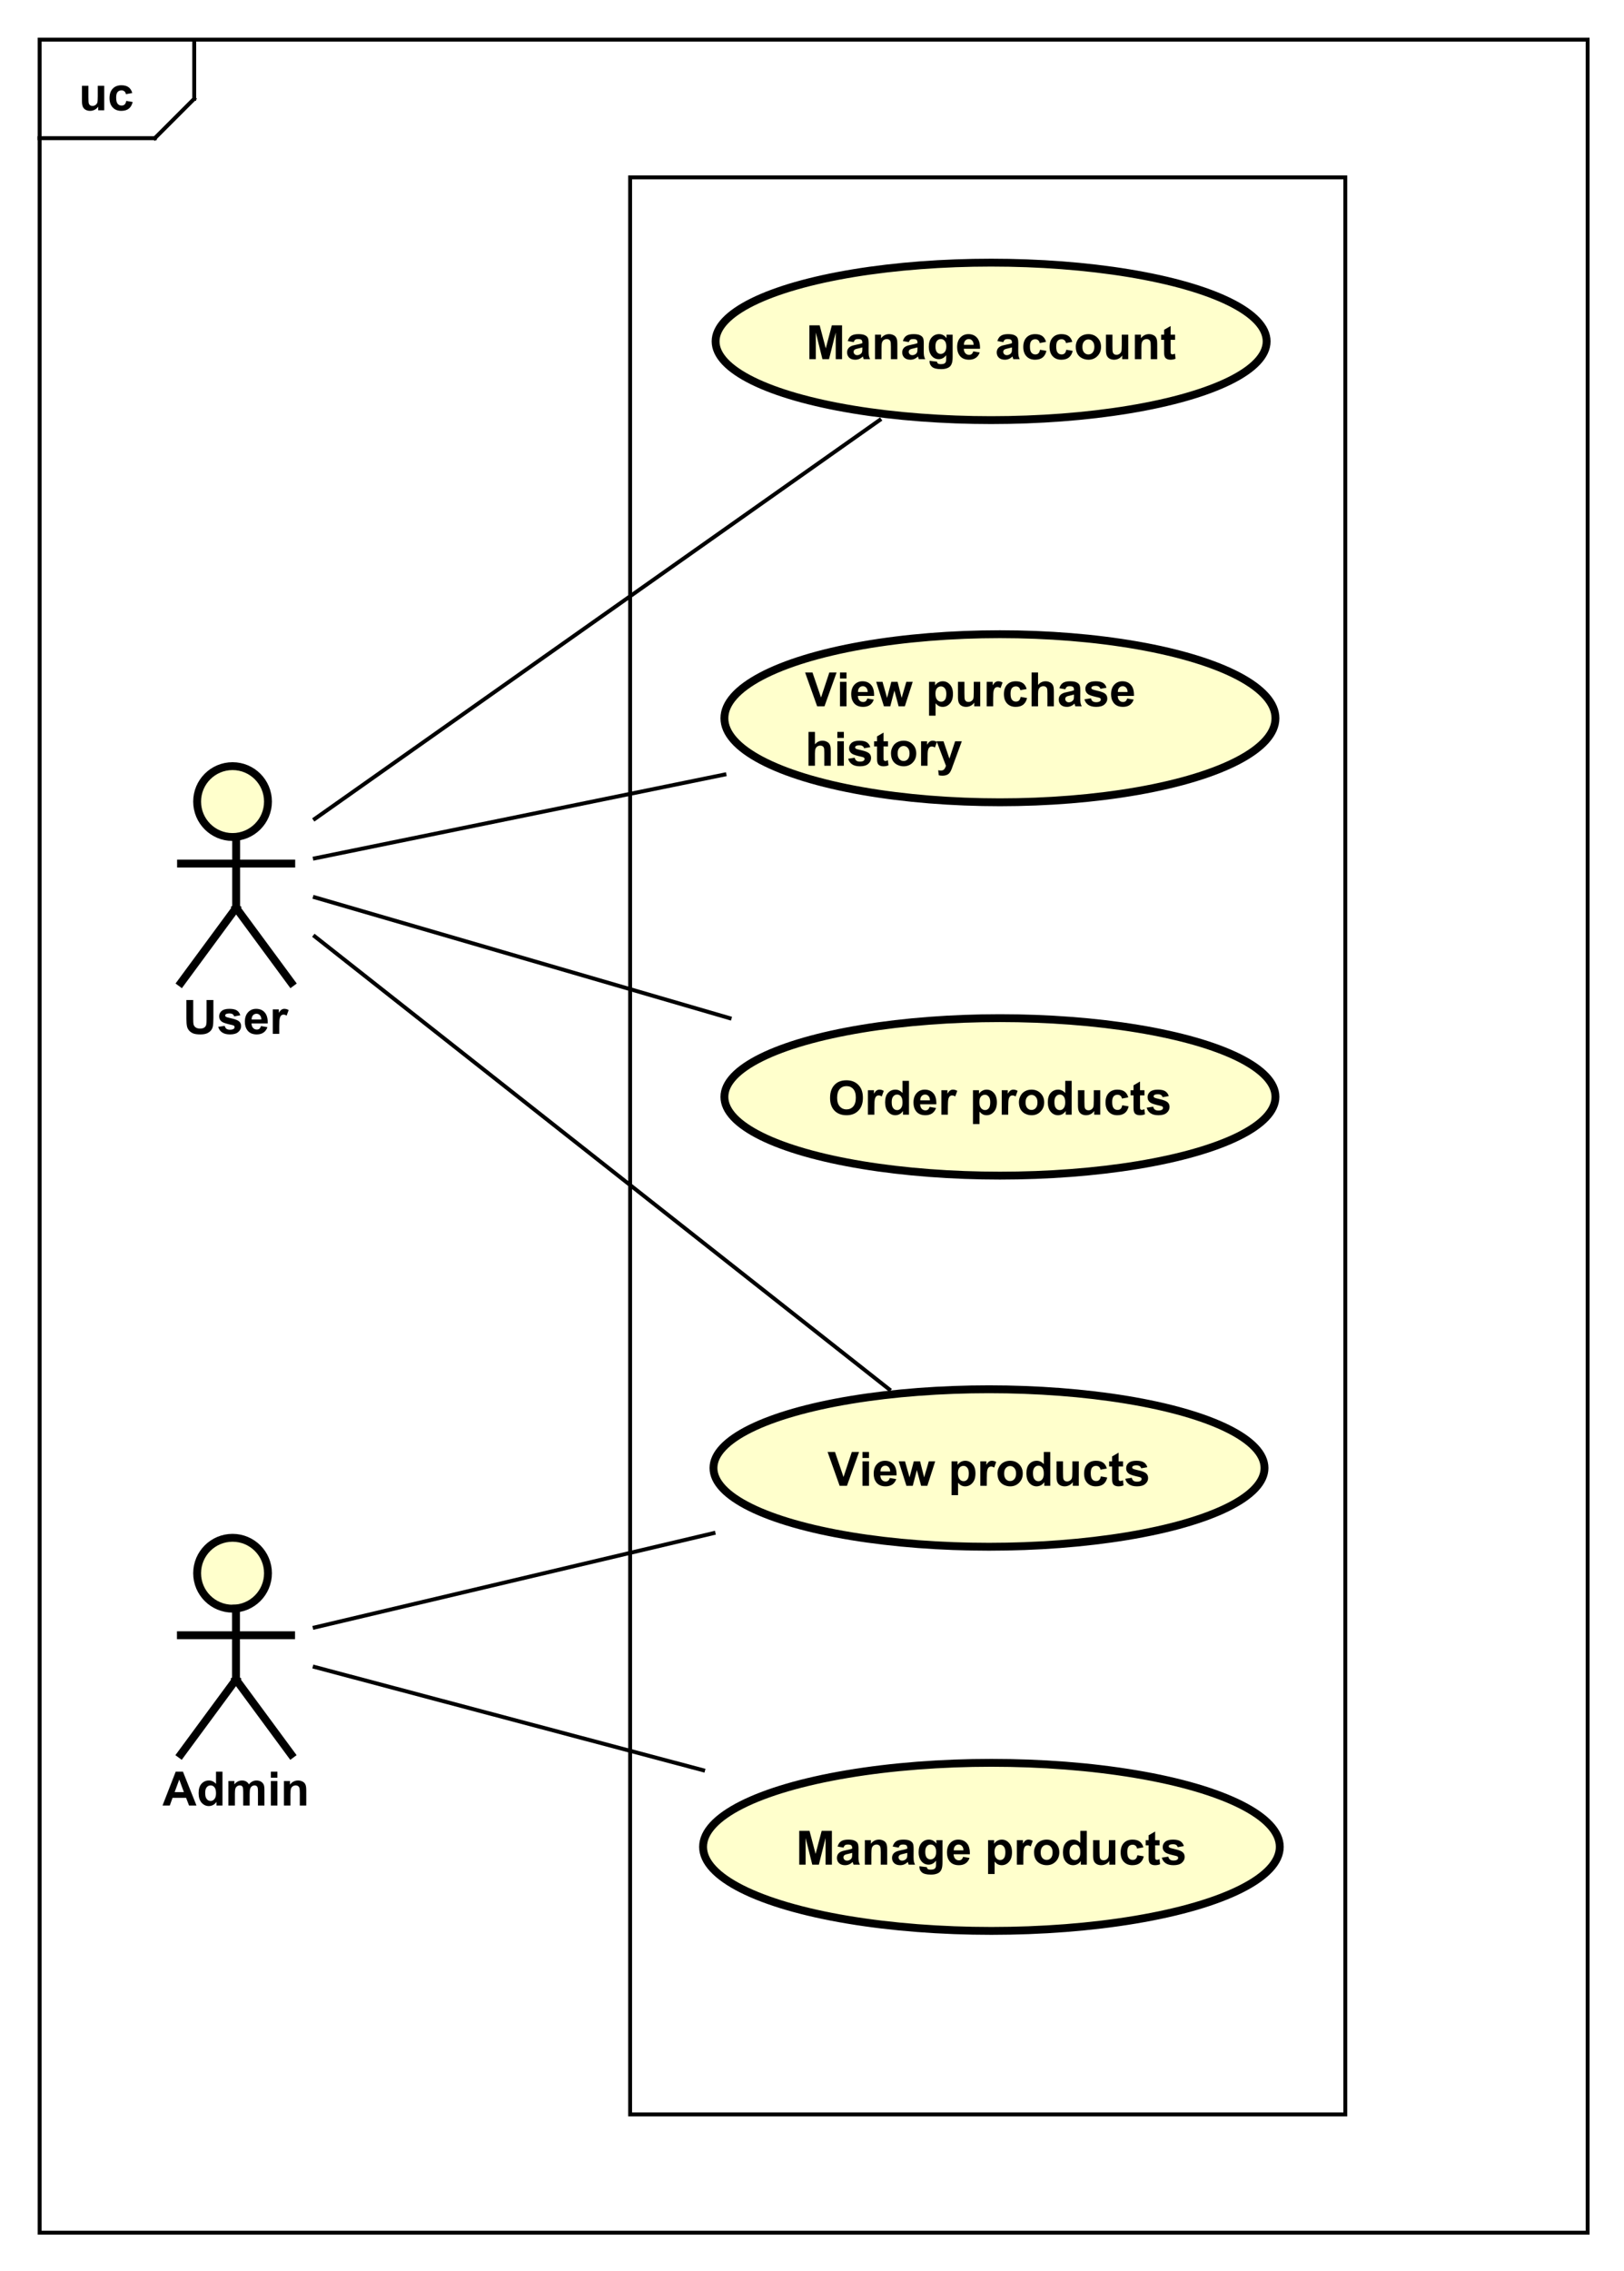 <?xml version="1.0" encoding="UTF-8"?>
<!DOCTYPE svg PUBLIC '-//W3C//DTD SVG 1.0//EN'
          'http://www.w3.org/TR/2001/REC-SVG-20010904/DTD/svg10.dtd'>
<svg xmlns:xlink="http://www.w3.org/1999/xlink" style="fill-opacity:1; color-rendering:auto; color-interpolation:auto; text-rendering:auto; stroke:black; stroke-linecap:square; stroke-miterlimit:10; shape-rendering:auto; stroke-opacity:1; fill:black; stroke-dasharray:none; font-weight:normal; stroke-width:1; font-family:'Dialog'; font-style:normal; stroke-linejoin:miter; font-size:12px; stroke-dashoffset:0; image-rendering:auto;" width="550" height="769" xmlns="http://www.w3.org/2000/svg"
><rect width="100%" height="100%" fill="#808080" stroke="none"/><!--Generated by the Batik Graphics2D SVG Generator--><defs id="genericDefs"
  /><g
  ><defs id="defs1"
    ><clipPath clipPathUnits="userSpaceOnUse" id="clipPath1"
      ><path d="M0 0 L550 0 L550 769 L0 769 L0 0 Z"
      /></clipPath
      ><clipPath clipPathUnits="userSpaceOnUse" id="clipPath2"
      ><path d="M16.913 -64.2 L429.413 -64.2 L429.413 512.55 L16.913 512.55 L16.913 -64.2 Z"
      /></clipPath
      ><clipPath clipPathUnits="userSpaceOnUse" id="clipPath3"
      ><path d="M-20 -28 L392.5 -28 L392.5 548.75 L-20 548.75 L-20 -28 Z"
      /></clipPath
      ><clipPath clipPathUnits="userSpaceOnUse" id="clipPath4"
      ><path d="M-46.5 -262.578 L366 -262.578 L366 314.172 L-46.5 314.172 L-46.5 -262.578 Z"
      /></clipPath
      ><clipPath clipPathUnits="userSpaceOnUse" id="clipPath5"
      ><path d="M-204.803 -79.146 L207.697 -79.146 L207.697 497.604 L-204.803 497.604 L-204.803 -79.146 Z"
      /></clipPath
      ><clipPath clipPathUnits="userSpaceOnUse" id="clipPath6"
      ><path d="M-210.267 -365.301 L202.233 -365.301 L202.233 211.449 L-210.267 211.449 L-210.267 -365.301 Z"
      /></clipPath
      ><clipPath clipPathUnits="userSpaceOnUse" id="clipPath7"
      ><path d="M-210.378 -271.04 L202.122 -271.04 L202.122 305.71 L-210.378 305.71 L-210.378 -271.04 Z"
      /></clipPath
      ><clipPath clipPathUnits="userSpaceOnUse" id="clipPath8"
      ><path d="M-204.554 -167.318 L207.946 -167.318 L207.946 409.432 L-204.554 409.432 L-204.554 -167.318 Z"
      /></clipPath
      ><clipPath clipPathUnits="userSpaceOnUse" id="clipPath9"
      ><path d="M-41.298 -458.574 L371.202 -458.574 L371.202 118.176 L-41.298 118.176 L-41.298 -458.574 Z"
      /></clipPath
      ><clipPath clipPathUnits="userSpaceOnUse" id="clipPath10"
      ><path d="M-202.22 -461.529 L210.28 -461.529 L210.28 115.221 L-202.22 115.221 L-202.22 -461.529 Z"
      /></clipPath
    ></defs
    ><g style="fill:white; stroke:white;"
    ><rect x="0" y="0" width="550" style="clip-path:url(#clipPath1); stroke:none;" height="769"
    /></g
    ><g style="text-rendering:geometricPrecision; shape-rendering:crispEdges;" transform="scale(1.333,1.333) translate(-16.913,64.2)"
    ><rect x="26.913" y="-54.2" width="393.438" style="fill:none; clip-path:url(#clipPath2);" height="557.105"
      /><line x1="66.254" x2="66.254" y1="-53.2" style="clip-path:url(#clipPath2); fill:none; text-rendering:optimizeLegibility; shape-rendering:auto;" y2="-39.107"
      /><line x1="66.254" x2="56.255" y1="-39.107" style="clip-path:url(#clipPath2); fill:none; text-rendering:optimizeLegibility; shape-rendering:auto;" y2="-29.107"
      /><line x1="56.255" x2="26.913" y1="-29.107" style="clip-path:url(#clipPath2); fill:none; text-rendering:optimizeLegibility; shape-rendering:auto;" y2="-29.107"
    /></g
    ><g style="text-rendering:optimizeLegibility; font-weight:bold; font-family:sans-serif;" transform="matrix(1.333,0,0,1.333,-22.55,85.601) translate(36.913,-36.2)"
    ><path d="M4.953 0 L4.953 -0.938 Q4.625 -0.438 4.062 -0.141 Q3.516 0.141 2.891 0.141 Q2.266 0.141 1.766 -0.125 Q1.266 -0.406 1.047 -0.906 Q0.828 -1.406 0.828 -2.281 L0.828 -6.219 L2.469 -6.219 L2.469 -3.359 Q2.469 -2.047 2.562 -1.75 Q2.656 -1.453 2.891 -1.281 Q3.141 -1.109 3.5 -1.109 Q3.922 -1.109 4.25 -1.344 Q4.594 -1.578 4.719 -1.922 Q4.844 -2.266 4.844 -3.594 L4.844 -6.219 L6.484 -6.219 L6.484 0 L4.953 0 ZM13.611 -4.391 L12.002 -4.094 Q11.908 -4.578 11.611 -4.812 Q11.33 -5.062 10.877 -5.062 Q10.252 -5.062 9.877 -4.641 Q9.518 -4.219 9.518 -3.219 Q9.518 -2.109 9.893 -1.656 Q10.268 -1.203 10.893 -1.203 Q11.361 -1.203 11.658 -1.469 Q11.955 -1.734 12.08 -2.391 L13.705 -2.109 Q13.455 -1 12.736 -0.422 Q12.018 0.141 10.815 0.141 Q9.455 0.141 8.643 -0.719 Q7.83 -1.578 7.83 -3.109 Q7.83 -4.641 8.643 -5.5 Q9.455 -6.359 10.846 -6.359 Q11.986 -6.359 12.658 -5.875 Q13.33 -5.391 13.611 -4.391 Z" style="stroke:none; clip-path:url(#clipPath3);"
    /></g
    ><g transform="matrix(1.333,0,0,1.333,-22.55,85.601)" style="fill-opacity:0; fill:rgb(0,0,0); text-rendering:geometricPrecision; font-family:sans-serif; shape-rendering:crispEdges; stroke:rgb(0,0,0); font-weight:bold; stroke-opacity:0;"
    ><rect x="56.913" y="130.378" width="40" style="fill:none; clip-path:url(#clipPath2);" height="55"
    /></g
    ><g transform="matrix(1.333,0,0,1.333,-22.55,85.601)" style="fill:rgb(255,255,204); text-rendering:optimizeLegibility; font-family:sans-serif; stroke:rgb(255,255,204); font-weight:bold; stroke-width:2;"
    ><circle r="9" style="clip-path:url(#clipPath2); stroke:none;" cx="76" cy="139.378"
      /><circle style="fill:none; clip-path:url(#clipPath2); stroke:black;" r="9" cx="76" cy="139.378"
      /><line x1="76.913" x2="76.913" y1="148.378" style="clip-path:url(#clipPath2); fill:none; stroke:black;" y2="166.378"
      /><line x1="62.913" x2="90.913" y1="155.128" style="clip-path:url(#clipPath2); fill:none; stroke:black;" y2="155.128"
      /><line x1="76.913" x2="62.913" y1="166.378" style="clip-path:url(#clipPath2); fill:none; stroke:black;" y2="185.378"
      /><line x1="76.913" x2="90.913" y1="166.378" style="clip-path:url(#clipPath2); fill:none; stroke:black;" y2="185.378"
    /></g
    ><g style="text-rendering:optimizeLegibility; stroke-width:2; font-weight:bold; font-family:sans-serif;" transform="matrix(1.333,0,0,1.333,-22.55,85.601) translate(63.413,198.378)"
    ><path d="M0.859 -8.594 L2.594 -8.594 L2.594 -3.938 Q2.594 -2.828 2.656 -2.5 Q2.766 -1.969 3.188 -1.656 Q3.609 -1.344 4.344 -1.344 Q5.078 -1.344 5.453 -1.641 Q5.828 -1.938 5.906 -2.375 Q5.984 -2.812 5.984 -3.844 L5.984 -8.594 L7.719 -8.594 L7.719 -4.078 Q7.719 -2.531 7.578 -1.891 Q7.438 -1.25 7.047 -0.812 Q6.672 -0.375 6.031 -0.109 Q5.406 0.141 4.391 0.141 Q3.156 0.141 2.516 -0.141 Q1.891 -0.422 1.516 -0.875 Q1.156 -1.328 1.031 -1.828 Q0.859 -2.562 0.859 -4.016 L0.859 -8.594 ZM8.947 -1.781 L10.604 -2.031 Q10.713 -1.547 11.025 -1.297 Q11.354 -1.047 11.932 -1.047 Q12.572 -1.047 12.885 -1.281 Q13.104 -1.453 13.104 -1.719 Q13.104 -1.906 12.994 -2.031 Q12.869 -2.156 12.447 -2.25 Q10.447 -2.688 9.916 -3.047 Q9.182 -3.562 9.182 -4.453 Q9.182 -5.266 9.807 -5.812 Q10.447 -6.359 11.791 -6.359 Q13.072 -6.359 13.697 -5.938 Q14.322 -5.531 14.557 -4.719 L12.994 -4.438 Q12.9 -4.797 12.619 -4.984 Q12.338 -5.188 11.822 -5.188 Q11.182 -5.188 10.9 -5 Q10.713 -4.875 10.713 -4.672 Q10.713 -4.484 10.869 -4.359 Q11.088 -4.203 12.4 -3.906 Q13.729 -3.609 14.244 -3.172 Q14.76 -2.734 14.76 -1.953 Q14.76 -1.094 14.041 -0.469 Q13.338 0.141 11.932 0.141 Q10.666 0.141 9.916 -0.375 Q9.182 -0.891 8.947 -1.781 ZM19.809 -1.984 L21.449 -1.703 Q21.137 -0.797 20.449 -0.328 Q19.762 0.141 18.746 0.141 Q17.121 0.141 16.34 -0.922 Q15.715 -1.766 15.715 -3.062 Q15.715 -4.609 16.527 -5.484 Q17.34 -6.359 18.574 -6.359 Q19.965 -6.359 20.762 -5.438 Q21.574 -4.531 21.527 -2.641 L17.402 -2.641 Q17.434 -1.906 17.809 -1.5 Q18.184 -1.094 18.762 -1.094 Q19.137 -1.094 19.402 -1.297 Q19.668 -1.516 19.809 -1.984 ZM19.902 -3.641 Q19.887 -4.359 19.527 -4.734 Q19.184 -5.109 18.668 -5.109 Q18.137 -5.109 17.777 -4.719 Q17.434 -4.312 17.434 -3.641 L19.902 -3.641 ZM24.451 0 L22.811 0 L22.811 -6.219 L24.342 -6.219 L24.342 -5.344 Q24.732 -5.969 25.045 -6.156 Q25.357 -6.359 25.748 -6.359 Q26.311 -6.359 26.842 -6.047 L26.326 -4.625 Q25.904 -4.891 25.561 -4.891 Q25.201 -4.891 24.967 -4.688 Q24.732 -4.5 24.592 -4 Q24.451 -3.516 24.451 -1.922 L24.451 0 Z" style="stroke:none; clip-path:url(#clipPath4);"
    /></g
    ><g style="text-rendering:geometricPrecision; shape-rendering:crispEdges; font-weight:bold; font-family:sans-serif;" transform="matrix(1.333,0,0,1.333,-22.55,85.601)"
    ><rect x="176.986" y="-19.107" width="181.77" style="fill:none; clip-path:url(#clipPath2);" height="492.011"
    /></g
    ><g transform="matrix(1.333,0,0,1.333,-22.55,85.601)" style="fill:rgb(255,255,204); text-rendering:optimizeLegibility; font-family:sans-serif; stroke:rgb(255,255,204); font-weight:bold; stroke-width:2;"
    ><ellipse style="clip-path:url(#clipPath2); stroke:none;" rx="70" cx="268.725" ry="20" cy="22.492"
      /><ellipse style="clip-path:url(#clipPath2); fill:none; stroke:black;" rx="70" cx="268.725" ry="20" cy="22.492"
    /></g
    ><g transform="matrix(1.333,0,0,1.333,-22.55,85.601)" style="fill-opacity:0; fill:rgb(0,0,0); text-rendering:geometricPrecision; font-family:sans-serif; shape-rendering:crispEdges; stroke:rgb(0,0,0); font-weight:bold; stroke-opacity:0;"
    ><rect x="198.725" y="2.492" width="140" style="fill:none; clip-path:url(#clipPath2);" height="40"
    /></g
    ><g style="text-rendering:optimizeLegibility; font-weight:bold; font-family:sans-serif;" transform="matrix(1.333,0,0,1.333,-22.55,85.601) translate(221.715,14.945)"
    ><path d="M0.844 12.065 L0.844 3.471 L3.453 3.471 L5 9.33 L6.547 3.471 L9.141 3.471 L9.141 12.065 L7.531 12.065 L7.531 5.299 L5.828 12.065 L4.156 12.065 L2.469 5.299 L2.469 12.065 L0.844 12.065 ZM12.09 7.736 L10.59 7.471 Q10.84 6.564 11.449 6.143 Q12.074 5.705 13.293 5.705 Q14.387 5.705 14.918 5.971 Q15.465 6.221 15.684 6.627 Q15.902 7.018 15.902 8.096 L15.887 10.018 Q15.887 10.846 15.965 11.236 Q16.043 11.611 16.262 12.065 L14.637 12.065 Q14.574 11.893 14.48 11.58 Q14.434 11.424 14.418 11.377 Q13.996 11.799 13.512 12.002 Q13.043 12.205 12.496 12.205 Q11.527 12.205 10.965 11.69 Q10.418 11.158 10.418 10.361 Q10.418 9.83 10.668 9.424 Q10.934 9.018 11.387 8.799 Q11.84 8.565 12.699 8.408 Q13.84 8.19 14.293 8.002 L14.293 7.846 Q14.293 7.361 14.059 7.158 Q13.824 6.955 13.168 6.955 Q12.73 6.955 12.48 7.127 Q12.246 7.299 12.09 7.736 ZM14.293 9.08 Q13.98 9.174 13.293 9.33 Q12.605 9.471 12.387 9.611 Q12.074 9.846 12.074 10.19 Q12.074 10.533 12.324 10.799 Q12.59 11.049 12.98 11.049 Q13.434 11.049 13.84 10.752 Q14.137 10.533 14.23 10.205 Q14.293 10.002 14.293 9.408 L14.293 9.08 ZM23.186 12.065 L21.545 12.065 L21.545 8.893 Q21.545 7.877 21.436 7.58 Q21.342 7.283 21.092 7.127 Q20.857 6.955 20.529 6.955 Q20.092 6.955 19.748 7.189 Q19.42 7.424 19.295 7.814 Q19.17 8.205 19.17 9.252 L19.17 12.065 L17.514 12.065 L17.514 5.846 L19.045 5.846 L19.045 6.752 Q19.857 5.705 21.107 5.705 Q21.639 5.705 22.092 5.908 Q22.545 6.096 22.779 6.408 Q23.014 6.705 23.092 7.096 Q23.186 7.471 23.186 8.19 L23.186 12.065 ZM26.094 7.736 L24.594 7.471 Q24.844 6.564 25.453 6.143 Q26.078 5.705 27.297 5.705 Q28.391 5.705 28.922 5.971 Q29.469 6.221 29.688 6.627 Q29.906 7.018 29.906 8.096 L29.891 10.018 Q29.891 10.846 29.969 11.236 Q30.047 11.611 30.266 12.065 L28.641 12.065 Q28.578 11.893 28.484 11.58 Q28.438 11.424 28.422 11.377 Q28 11.799 27.516 12.002 Q27.047 12.205 26.5 12.205 Q25.531 12.205 24.969 11.69 Q24.422 11.158 24.422 10.361 Q24.422 9.83 24.672 9.424 Q24.938 9.018 25.391 8.799 Q25.844 8.565 26.703 8.408 Q27.844 8.19 28.297 8.002 L28.297 7.846 Q28.297 7.361 28.062 7.158 Q27.828 6.955 27.172 6.955 Q26.734 6.955 26.484 7.127 Q26.25 7.299 26.094 7.736 ZM28.297 9.08 Q27.984 9.174 27.297 9.33 Q26.609 9.471 26.391 9.611 Q26.078 9.846 26.078 10.19 Q26.078 10.533 26.328 10.799 Q26.594 11.049 26.984 11.049 Q27.438 11.049 27.844 10.752 Q28.141 10.533 28.234 10.205 Q28.297 10.002 28.297 9.408 L28.297 9.08 ZM31.377 12.471 L33.268 12.705 Q33.315 13.033 33.486 13.158 Q33.721 13.33 34.221 13.33 Q34.861 13.33 35.19 13.143 Q35.408 13.002 35.518 12.721 Q35.596 12.518 35.596 11.971 L35.596 11.049 Q34.846 12.065 33.721 12.065 Q32.471 12.065 31.736 11.002 Q31.174 10.158 31.174 8.924 Q31.174 7.346 31.924 6.533 Q32.674 5.705 33.799 5.705 Q34.94 5.705 35.69 6.721 L35.69 5.846 L37.236 5.846 L37.236 11.424 Q37.236 12.533 37.049 13.065 Q36.877 13.611 36.549 13.924 Q36.221 14.236 35.674 14.408 Q35.127 14.596 34.283 14.596 Q32.705 14.596 32.033 14.049 Q31.377 13.502 31.377 12.674 Q31.377 12.596 31.377 12.471 ZM32.861 8.83 Q32.861 9.815 33.236 10.283 Q33.627 10.736 34.19 10.736 Q34.783 10.736 35.205 10.268 Q35.627 9.783 35.627 8.861 Q35.627 7.893 35.221 7.424 Q34.83 6.955 34.221 6.955 Q33.627 6.955 33.236 7.424 Q32.861 7.877 32.861 8.83 ZM42.473 10.08 L44.113 10.361 Q43.801 11.268 43.113 11.736 Q42.426 12.205 41.41 12.205 Q39.785 12.205 39.004 11.143 Q38.379 10.299 38.379 9.002 Q38.379 7.455 39.191 6.58 Q40.004 5.705 41.238 5.705 Q42.629 5.705 43.426 6.627 Q44.238 7.533 44.191 9.424 L40.066 9.424 Q40.098 10.158 40.473 10.565 Q40.848 10.971 41.426 10.971 Q41.801 10.971 42.066 10.768 Q42.332 10.549 42.473 10.08 ZM42.566 8.424 Q42.551 7.705 42.191 7.33 Q41.848 6.955 41.332 6.955 Q40.801 6.955 40.441 7.346 Q40.098 7.752 40.098 8.424 L42.566 8.424 ZM50.105 7.736 L48.605 7.471 Q48.855 6.564 49.465 6.143 Q50.09 5.705 51.309 5.705 Q52.402 5.705 52.934 5.971 Q53.48 6.221 53.699 6.627 Q53.918 7.018 53.918 8.096 L53.902 10.018 Q53.902 10.846 53.98 11.236 Q54.059 11.611 54.277 12.065 L52.652 12.065 Q52.59 11.893 52.496 11.58 Q52.449 11.424 52.434 11.377 Q52.012 11.799 51.527 12.002 Q51.059 12.205 50.512 12.205 Q49.543 12.205 48.98 11.69 Q48.434 11.158 48.434 10.361 Q48.434 9.83 48.684 9.424 Q48.949 9.018 49.402 8.799 Q49.855 8.565 50.715 8.408 Q51.855 8.19 52.309 8.002 L52.309 7.846 Q52.309 7.361 52.074 7.158 Q51.84 6.955 51.184 6.955 Q50.746 6.955 50.496 7.127 Q50.262 7.299 50.105 7.736 ZM52.309 9.08 Q51.996 9.174 51.309 9.33 Q50.621 9.471 50.402 9.611 Q50.09 9.846 50.09 10.19 Q50.09 10.533 50.34 10.799 Q50.605 11.049 50.996 11.049 Q51.449 11.049 51.855 10.752 Q52.152 10.533 52.246 10.205 Q52.309 10.002 52.309 9.408 L52.309 9.08 ZM60.967 7.674 L59.357 7.971 Q59.264 7.486 58.967 7.252 Q58.685 7.002 58.232 7.002 Q57.607 7.002 57.232 7.424 Q56.873 7.846 56.873 8.846 Q56.873 9.955 57.248 10.408 Q57.623 10.861 58.248 10.861 Q58.717 10.861 59.014 10.596 Q59.31 10.33 59.435 9.674 L61.06 9.955 Q60.81 11.065 60.092 11.643 Q59.373 12.205 58.17 12.205 Q56.81 12.205 55.998 11.346 Q55.185 10.486 55.185 8.955 Q55.185 7.424 55.998 6.564 Q56.81 5.705 58.201 5.705 Q59.342 5.705 60.014 6.189 Q60.685 6.674 60.967 7.674 ZM67.641 7.674 L66.031 7.971 Q65.938 7.486 65.641 7.252 Q65.359 7.002 64.906 7.002 Q64.281 7.002 63.906 7.424 Q63.547 7.846 63.547 8.846 Q63.547 9.955 63.922 10.408 Q64.297 10.861 64.922 10.861 Q65.391 10.861 65.688 10.596 Q65.984 10.33 66.109 9.674 L67.734 9.955 Q67.484 11.065 66.766 11.643 Q66.047 12.205 64.844 12.205 Q63.484 12.205 62.672 11.346 Q61.859 10.486 61.859 8.955 Q61.859 7.424 62.672 6.564 Q63.484 5.705 64.875 5.705 Q66.016 5.705 66.688 6.189 Q67.359 6.674 67.641 7.674 ZM68.518 8.861 Q68.518 8.049 68.924 7.283 Q69.33 6.502 70.064 6.111 Q70.799 5.705 71.721 5.705 Q73.127 5.705 74.033 6.627 Q74.939 7.533 74.939 8.94 Q74.939 10.346 74.018 11.283 Q73.111 12.205 71.736 12.205 Q70.877 12.205 70.096 11.815 Q69.33 11.424 68.924 10.69 Q68.518 9.94 68.518 8.861 ZM70.205 8.955 Q70.205 9.877 70.643 10.377 Q71.08 10.861 71.721 10.861 Q72.377 10.861 72.799 10.377 Q73.236 9.877 73.236 8.94 Q73.236 8.033 72.799 7.549 Q72.377 7.049 71.721 7.049 Q71.08 7.049 70.643 7.549 Q70.205 8.033 70.205 8.955 ZM80.316 12.065 L80.316 11.127 Q79.988 11.627 79.426 11.924 Q78.879 12.205 78.254 12.205 Q77.629 12.205 77.129 11.94 Q76.629 11.658 76.41 11.158 Q76.191 10.658 76.191 9.783 L76.191 5.846 L77.832 5.846 L77.832 8.705 Q77.832 10.018 77.926 10.315 Q78.019 10.611 78.254 10.783 Q78.504 10.955 78.863 10.955 Q79.285 10.955 79.613 10.721 Q79.957 10.486 80.082 10.143 Q80.207 9.799 80.207 8.471 L80.207 5.846 L81.848 5.846 L81.848 12.065 L80.316 12.065 ZM89.209 12.065 L87.568 12.065 L87.568 8.893 Q87.568 7.877 87.459 7.58 Q87.365 7.283 87.115 7.127 Q86.881 6.955 86.553 6.955 Q86.115 6.955 85.772 7.189 Q85.443 7.424 85.318 7.814 Q85.193 8.205 85.193 9.252 L85.193 12.065 L83.537 12.065 L83.537 5.846 L85.068 5.846 L85.068 6.752 Q85.881 5.705 87.131 5.705 Q87.662 5.705 88.115 5.908 Q88.568 6.096 88.803 6.408 Q89.037 6.705 89.115 7.096 Q89.209 7.471 89.209 8.19 L89.209 12.065 ZM93.742 5.846 L93.742 7.158 L92.617 7.158 L92.617 9.658 Q92.617 10.424 92.648 10.549 Q92.68 10.674 92.789 10.768 Q92.914 10.846 93.07 10.846 Q93.305 10.846 93.727 10.674 L93.867 11.955 Q93.305 12.205 92.57 12.205 Q92.133 12.205 91.773 12.065 Q91.414 11.908 91.242 11.674 Q91.086 11.424 91.008 11.033 Q90.961 10.736 90.961 9.861 L90.961 7.158 L90.211 7.158 L90.211 5.846 L90.961 5.846 L90.961 4.611 L92.617 3.643 L92.617 5.846 L93.742 5.846 Z" style="stroke:none; clip-path:url(#clipPath5);"
    /></g
    ><g transform="matrix(1.333,0,0,1.333,-22.55,85.601)" style="fill:rgb(255,255,204); text-rendering:optimizeLegibility; font-family:sans-serif; stroke:rgb(255,255,204); font-weight:bold; stroke-width:2;"
    ><ellipse style="clip-path:url(#clipPath2); stroke:none;" rx="70" cx="268.186" ry="20" cy="308.648"
      /><ellipse style="clip-path:url(#clipPath2); fill:none; stroke:black;" rx="70" cx="268.186" ry="20" cy="308.648"
    /></g
    ><g transform="matrix(1.333,0,0,1.333,-22.55,85.601)" style="fill-opacity:0; fill:rgb(0,0,0); text-rendering:geometricPrecision; font-family:sans-serif; shape-rendering:crispEdges; stroke:rgb(0,0,0); font-weight:bold; stroke-opacity:0;"
    ><rect x="198.186" y="288.648" width="140" style="fill:none; clip-path:url(#clipPath2);" height="40"
    /></g
    ><g style="text-rendering:optimizeLegibility; font-weight:bold; font-family:sans-serif;" transform="matrix(1.333,0,0,1.333,-22.55,85.601) translate(227.179,301.101)"
    ><path d="M3.062 12.065 L0 3.471 L1.875 3.471 L4.047 9.83 L6.156 3.471 L8 3.471 L4.922 12.065 L3.062 12.065 ZM8.863 5.002 L8.863 3.471 L10.52 3.471 L10.52 5.002 L8.863 5.002 ZM8.863 12.065 L8.863 5.846 L10.52 5.846 L10.52 12.065 L8.863 12.065 ZM15.807 10.08 L17.447 10.361 Q17.135 11.268 16.447 11.736 Q15.76 12.205 14.744 12.205 Q13.119 12.205 12.338 11.143 Q11.713 10.299 11.713 9.002 Q11.713 7.455 12.525 6.58 Q13.338 5.705 14.572 5.705 Q15.963 5.705 16.76 6.627 Q17.572 7.533 17.525 9.424 L13.4 9.424 Q13.432 10.158 13.807 10.565 Q14.182 10.971 14.76 10.971 Q15.135 10.971 15.4 10.768 Q15.666 10.549 15.807 10.08 ZM15.9 8.424 Q15.885 7.705 15.525 7.33 Q15.182 6.955 14.666 6.955 Q14.135 6.955 13.775 7.346 Q13.432 7.752 13.432 8.424 L15.9 8.424 ZM20.027 12.065 L18.059 5.846 L19.668 5.846 L20.824 9.924 L21.902 5.846 L23.496 5.846 L24.527 9.924 L25.715 5.846 L27.34 5.846 L25.34 12.065 L23.762 12.065 L22.684 8.065 L21.637 12.065 L20.027 12.065 ZM31.492 5.846 L33.023 5.846 L33.023 6.752 Q33.336 6.283 33.836 6.002 Q34.352 5.705 34.977 5.705 Q36.055 5.705 36.805 6.549 Q37.57 7.393 37.57 8.924 Q37.57 10.471 36.805 11.346 Q36.039 12.205 34.961 12.205 Q34.445 12.205 34.023 12.002 Q33.602 11.799 33.148 11.299 L33.148 14.44 L31.492 14.44 L31.492 5.846 ZM33.117 8.846 Q33.117 9.893 33.539 10.393 Q33.961 10.893 34.555 10.893 Q35.133 10.893 35.508 10.44 Q35.883 9.971 35.883 8.924 Q35.883 7.955 35.492 7.486 Q35.102 7.002 34.523 7.002 Q33.914 7.002 33.508 7.471 Q33.117 7.939 33.117 8.846 ZM40.447 12.065 L38.807 12.065 L38.807 5.846 L40.338 5.846 L40.338 6.721 Q40.728 6.096 41.041 5.908 Q41.353 5.705 41.744 5.705 Q42.307 5.705 42.838 6.018 L42.322 7.439 Q41.9 7.174 41.557 7.174 Q41.197 7.174 40.963 7.377 Q40.728 7.564 40.588 8.065 Q40.447 8.549 40.447 10.143 L40.447 12.065 ZM43.164 8.861 Q43.164 8.049 43.57 7.283 Q43.977 6.502 44.711 6.111 Q45.445 5.705 46.367 5.705 Q47.773 5.705 48.68 6.627 Q49.586 7.533 49.586 8.94 Q49.586 10.346 48.664 11.283 Q47.758 12.205 46.383 12.205 Q45.523 12.205 44.742 11.815 Q43.977 11.424 43.57 10.69 Q43.164 9.94 43.164 8.861 ZM44.852 8.955 Q44.852 9.877 45.289 10.377 Q45.727 10.861 46.367 10.861 Q47.023 10.861 47.445 10.377 Q47.883 9.877 47.883 8.94 Q47.883 8.033 47.445 7.549 Q47.023 7.049 46.367 7.049 Q45.727 7.049 45.289 7.549 Q44.852 8.033 44.852 8.955 ZM56.572 12.065 L55.057 12.065 L55.057 11.143 Q54.666 11.69 54.15 11.955 Q53.635 12.205 53.103 12.205 Q52.025 12.205 51.26 11.346 Q50.51 10.471 50.51 8.924 Q50.51 7.346 51.244 6.533 Q51.994 5.705 53.135 5.705 Q54.166 5.705 54.932 6.564 L54.932 3.471 L56.572 3.471 L56.572 12.065 ZM52.182 8.815 Q52.182 9.815 52.463 10.252 Q52.853 10.908 53.572 10.908 Q54.135 10.908 54.525 10.424 Q54.932 9.94 54.932 8.971 Q54.932 7.908 54.541 7.439 Q54.166 6.955 53.557 6.955 Q52.978 6.955 52.572 7.424 Q52.182 7.893 52.182 8.815 ZM62.293 12.065 L62.293 11.127 Q61.965 11.627 61.402 11.924 Q60.855 12.205 60.23 12.205 Q59.605 12.205 59.105 11.94 Q58.605 11.658 58.387 11.158 Q58.168 10.658 58.168 9.783 L58.168 5.846 L59.809 5.846 L59.809 8.705 Q59.809 10.018 59.902 10.315 Q59.996 10.611 60.23 10.783 Q60.48 10.955 60.84 10.955 Q61.262 10.955 61.59 10.721 Q61.934 10.486 62.059 10.143 Q62.184 9.799 62.184 8.471 L62.184 5.846 L63.824 5.846 L63.824 12.065 L62.293 12.065 ZM70.951 7.674 L69.342 7.971 Q69.248 7.486 68.951 7.252 Q68.67 7.002 68.217 7.002 Q67.592 7.002 67.217 7.424 Q66.857 7.846 66.857 8.846 Q66.857 9.955 67.232 10.408 Q67.607 10.861 68.232 10.861 Q68.701 10.861 68.998 10.596 Q69.295 10.33 69.42 9.674 L71.045 9.955 Q70.795 11.065 70.076 11.643 Q69.357 12.205 68.154 12.205 Q66.795 12.205 65.982 11.346 Q65.17 10.486 65.17 8.955 Q65.17 7.424 65.982 6.564 Q66.795 5.705 68.186 5.705 Q69.326 5.705 69.998 6.189 Q70.67 6.674 70.951 7.674 ZM75.062 5.846 L75.062 7.158 L73.938 7.158 L73.938 9.658 Q73.938 10.424 73.969 10.549 Q74 10.674 74.109 10.768 Q74.234 10.846 74.391 10.846 Q74.625 10.846 75.047 10.674 L75.188 11.955 Q74.625 12.205 73.891 12.205 Q73.453 12.205 73.094 12.065 Q72.734 11.908 72.562 11.674 Q72.406 11.424 72.328 11.033 Q72.281 10.736 72.281 9.861 L72.281 7.158 L71.531 7.158 L71.531 5.846 L72.281 5.846 L72.281 4.611 L73.938 3.643 L73.938 5.846 L75.062 5.846 ZM75.621 10.283 L77.277 10.033 Q77.387 10.518 77.699 10.768 Q78.027 11.018 78.606 11.018 Q79.246 11.018 79.559 10.783 Q79.777 10.611 79.777 10.346 Q79.777 10.158 79.668 10.033 Q79.543 9.908 79.121 9.815 Q77.121 9.377 76.59 9.018 Q75.856 8.502 75.856 7.611 Q75.856 6.799 76.481 6.252 Q77.121 5.705 78.465 5.705 Q79.746 5.705 80.371 6.127 Q80.996 6.533 81.231 7.346 L79.668 7.627 Q79.574 7.268 79.293 7.08 Q79.012 6.877 78.496 6.877 Q77.856 6.877 77.574 7.064 Q77.387 7.189 77.387 7.393 Q77.387 7.58 77.543 7.705 Q77.762 7.861 79.074 8.158 Q80.402 8.455 80.918 8.893 Q81.434 9.33 81.434 10.111 Q81.434 10.971 80.715 11.596 Q80.012 12.205 78.606 12.205 Q77.34 12.205 76.59 11.69 Q75.856 11.174 75.621 10.283 Z" style="stroke:none; clip-path:url(#clipPath6);"
    /></g
    ><g transform="matrix(1.333,0,0,1.333,-22.55,85.601)" style="fill:rgb(255,255,204); text-rendering:optimizeLegibility; font-family:sans-serif; stroke:rgb(255,255,204); font-weight:bold; stroke-width:2;"
    ><ellipse style="clip-path:url(#clipPath2); stroke:none;" rx="70" cx="270.964" ry="20" cy="214.386"
      /><ellipse style="clip-path:url(#clipPath2); fill:none; stroke:black;" rx="70" cx="270.964" ry="20" cy="214.386"
    /></g
    ><g transform="matrix(1.333,0,0,1.333,-22.55,85.601)" style="fill-opacity:0; fill:rgb(0,0,0); text-rendering:geometricPrecision; font-family:sans-serif; shape-rendering:crispEdges; stroke:rgb(0,0,0); font-weight:bold; stroke-opacity:0;"
    ><rect x="200.964" y="194.386" width="140" style="fill:none; clip-path:url(#clipPath2);" height="40"
    /></g
    ><g style="text-rendering:optimizeLegibility; font-weight:bold; font-family:sans-serif;" transform="matrix(1.333,0,0,1.333,-22.55,85.601) translate(227.291,206.839)"
    ><path d="M0.516 7.814 Q0.516 6.502 0.922 5.611 Q1.203 4.955 1.703 4.439 Q2.219 3.924 2.828 3.674 Q3.625 3.33 4.672 3.33 Q6.578 3.33 7.719 4.518 Q8.859 5.689 8.859 7.783 Q8.859 9.861 7.719 11.033 Q6.594 12.205 4.703 12.205 Q2.781 12.205 1.641 11.049 Q0.516 9.877 0.516 7.814 ZM2.312 7.768 Q2.312 9.221 2.984 9.971 Q3.656 10.721 4.688 10.721 Q5.734 10.721 6.391 9.986 Q7.062 9.236 7.062 7.736 Q7.062 6.268 6.406 5.549 Q5.766 4.814 4.688 4.814 Q3.625 4.814 2.969 5.549 Q2.312 6.283 2.312 7.768 ZM11.771 12.065 L10.131 12.065 L10.131 5.846 L11.662 5.846 L11.662 6.721 Q12.053 6.096 12.365 5.908 Q12.678 5.705 13.068 5.705 Q13.631 5.705 14.162 6.018 L13.646 7.439 Q13.225 7.174 12.881 7.174 Q12.521 7.174 12.287 7.377 Q12.053 7.564 11.912 8.065 Q11.771 8.549 11.771 10.143 L11.771 12.065 ZM20.566 12.065 L19.051 12.065 L19.051 11.143 Q18.66 11.69 18.145 11.955 Q17.629 12.205 17.098 12.205 Q16.02 12.205 15.254 11.346 Q14.504 10.471 14.504 8.924 Q14.504 7.346 15.238 6.533 Q15.988 5.705 17.129 5.705 Q18.16 5.705 18.926 6.564 L18.926 3.471 L20.566 3.471 L20.566 12.065 ZM16.176 8.815 Q16.176 9.815 16.457 10.252 Q16.848 10.908 17.566 10.908 Q18.129 10.908 18.52 10.424 Q18.926 9.94 18.926 8.971 Q18.926 7.908 18.535 7.439 Q18.16 6.955 17.551 6.955 Q16.973 6.955 16.566 7.424 Q16.176 7.893 16.176 8.815 ZM25.803 10.08 L27.443 10.361 Q27.131 11.268 26.443 11.736 Q25.756 12.205 24.74 12.205 Q23.115 12.205 22.334 11.143 Q21.709 10.299 21.709 9.002 Q21.709 7.455 22.521 6.58 Q23.334 5.705 24.568 5.705 Q25.959 5.705 26.756 6.627 Q27.568 7.533 27.521 9.424 L23.396 9.424 Q23.428 10.158 23.803 10.565 Q24.178 10.971 24.756 10.971 Q25.131 10.971 25.396 10.768 Q25.662 10.549 25.803 10.08 ZM25.896 8.424 Q25.881 7.705 25.521 7.33 Q25.178 6.955 24.662 6.955 Q24.131 6.955 23.771 7.346 Q23.428 7.752 23.428 8.424 L25.896 8.424 ZM30.445 12.065 L28.805 12.065 L28.805 5.846 L30.336 5.846 L30.336 6.721 Q30.727 6.096 31.039 5.908 Q31.352 5.705 31.742 5.705 Q32.305 5.705 32.836 6.018 L32.32 7.439 Q31.898 7.174 31.555 7.174 Q31.195 7.174 30.961 7.377 Q30.727 7.564 30.586 8.065 Q30.445 8.549 30.445 10.143 L30.445 12.065 ZM36.824 5.846 L38.355 5.846 L38.355 6.752 Q38.668 6.283 39.168 6.002 Q39.684 5.705 40.309 5.705 Q41.387 5.705 42.137 6.549 Q42.902 7.393 42.902 8.924 Q42.902 10.471 42.137 11.346 Q41.371 12.205 40.293 12.205 Q39.777 12.205 39.355 12.002 Q38.934 11.799 38.48 11.299 L38.48 14.44 L36.824 14.44 L36.824 5.846 ZM38.449 8.846 Q38.449 9.893 38.871 10.393 Q39.293 10.893 39.887 10.893 Q40.465 10.893 40.84 10.44 Q41.215 9.971 41.215 8.924 Q41.215 7.955 40.824 7.486 Q40.434 7.002 39.855 7.002 Q39.246 7.002 38.84 7.471 Q38.449 7.939 38.449 8.846 ZM45.779 12.065 L44.139 12.065 L44.139 5.846 L45.67 5.846 L45.67 6.721 Q46.06 6.096 46.373 5.908 Q46.685 5.705 47.076 5.705 Q47.639 5.705 48.17 6.018 L47.654 7.439 Q47.232 7.174 46.889 7.174 Q46.529 7.174 46.295 7.377 Q46.06 7.564 45.92 8.065 Q45.779 8.549 45.779 10.143 L45.779 12.065 ZM48.496 8.861 Q48.496 8.049 48.902 7.283 Q49.309 6.502 50.043 6.111 Q50.777 5.705 51.699 5.705 Q53.105 5.705 54.012 6.627 Q54.918 7.533 54.918 8.94 Q54.918 10.346 53.996 11.283 Q53.09 12.205 51.715 12.205 Q50.855 12.205 50.074 11.815 Q49.309 11.424 48.902 10.69 Q48.496 9.94 48.496 8.861 ZM50.184 8.955 Q50.184 9.877 50.621 10.377 Q51.059 10.861 51.699 10.861 Q52.355 10.861 52.777 10.377 Q53.215 9.877 53.215 8.94 Q53.215 8.033 52.777 7.549 Q52.355 7.049 51.699 7.049 Q51.059 7.049 50.621 7.549 Q50.184 8.033 50.184 8.955 ZM61.904 12.065 L60.389 12.065 L60.389 11.143 Q59.998 11.69 59.482 11.955 Q58.967 12.205 58.435 12.205 Q57.357 12.205 56.592 11.346 Q55.842 10.471 55.842 8.924 Q55.842 7.346 56.576 6.533 Q57.326 5.705 58.467 5.705 Q59.498 5.705 60.264 6.564 L60.264 3.471 L61.904 3.471 L61.904 12.065 ZM57.514 8.815 Q57.514 9.815 57.795 10.252 Q58.185 10.908 58.904 10.908 Q59.467 10.908 59.857 10.424 Q60.264 9.94 60.264 8.971 Q60.264 7.908 59.873 7.439 Q59.498 6.955 58.889 6.955 Q58.31 6.955 57.904 7.424 Q57.514 7.893 57.514 8.815 ZM67.625 12.065 L67.625 11.127 Q67.297 11.627 66.734 11.924 Q66.188 12.205 65.562 12.205 Q64.938 12.205 64.438 11.94 Q63.938 11.658 63.719 11.158 Q63.5 10.658 63.5 9.783 L63.5 5.846 L65.141 5.846 L65.141 8.705 Q65.141 10.018 65.234 10.315 Q65.328 10.611 65.562 10.783 Q65.812 10.955 66.172 10.955 Q66.594 10.955 66.922 10.721 Q67.266 10.486 67.391 10.143 Q67.516 9.799 67.516 8.471 L67.516 5.846 L69.156 5.846 L69.156 12.065 L67.625 12.065 ZM76.283 7.674 L74.674 7.971 Q74.58 7.486 74.283 7.252 Q74.002 7.002 73.549 7.002 Q72.924 7.002 72.549 7.424 Q72.189 7.846 72.189 8.846 Q72.189 9.955 72.564 10.408 Q72.939 10.861 73.564 10.861 Q74.033 10.861 74.33 10.596 Q74.627 10.33 74.752 9.674 L76.377 9.955 Q76.127 11.065 75.408 11.643 Q74.689 12.205 73.486 12.205 Q72.127 12.205 71.314 11.346 Q70.502 10.486 70.502 8.955 Q70.502 7.424 71.314 6.564 Q72.127 5.705 73.518 5.705 Q74.658 5.705 75.33 6.189 Q76.002 6.674 76.283 7.674 ZM80.394 5.846 L80.394 7.158 L79.269 7.158 L79.269 9.658 Q79.269 10.424 79.301 10.549 Q79.332 10.674 79.441 10.768 Q79.566 10.846 79.723 10.846 Q79.957 10.846 80.379 10.674 L80.519 11.955 Q79.957 12.205 79.223 12.205 Q78.785 12.205 78.426 12.065 Q78.066 11.908 77.894 11.674 Q77.738 11.424 77.66 11.033 Q77.613 10.736 77.613 9.861 L77.613 7.158 L76.863 7.158 L76.863 5.846 L77.613 5.846 L77.613 4.611 L79.269 3.643 L79.269 5.846 L80.394 5.846 ZM80.953 10.283 L82.609 10.033 Q82.719 10.518 83.031 10.768 Q83.359 11.018 83.938 11.018 Q84.578 11.018 84.891 10.783 Q85.109 10.611 85.109 10.346 Q85.109 10.158 85 10.033 Q84.875 9.908 84.453 9.815 Q82.453 9.377 81.922 9.018 Q81.188 8.502 81.188 7.611 Q81.188 6.799 81.812 6.252 Q82.453 5.705 83.797 5.705 Q85.078 5.705 85.703 6.127 Q86.328 6.533 86.562 7.346 L85 7.627 Q84.906 7.268 84.625 7.08 Q84.344 6.877 83.828 6.877 Q83.188 6.877 82.906 7.064 Q82.719 7.189 82.719 7.393 Q82.719 7.58 82.875 7.705 Q83.094 7.861 84.406 8.158 Q85.734 8.455 86.25 8.893 Q86.766 9.33 86.766 10.111 Q86.766 10.971 86.047 11.596 Q85.344 12.205 83.938 12.205 Q82.672 12.205 81.922 11.69 Q81.188 11.174 80.953 10.283 Z" style="stroke:none; clip-path:url(#clipPath7);"
    /></g
    ><g transform="matrix(1.333,0,0,1.333,-22.55,85.601)" style="fill:rgb(255,255,204); text-rendering:optimizeLegibility; font-family:sans-serif; stroke:rgb(255,255,204); font-weight:bold; stroke-width:2;"
    ><ellipse style="clip-path:url(#clipPath2); stroke:none;" rx="70" cx="270.964" ry="21.346" cy="118.212"
      /><ellipse style="clip-path:url(#clipPath2); fill:none; stroke:black;" rx="70" cx="270.964" ry="21.346" cy="118.212"
    /></g
    ><g transform="matrix(1.333,0,0,1.333,-22.55,85.601)" style="fill-opacity:0; fill:rgb(0,0,0); text-rendering:geometricPrecision; font-family:sans-serif; shape-rendering:crispEdges; stroke:rgb(0,0,0); font-weight:bold; stroke-opacity:0;"
    ><rect x="200.964" y="96.866" width="140" style="fill:none; clip-path:url(#clipPath2);" height="42.692"
    /></g
    ><g style="text-rendering:optimizeLegibility; font-weight:bold; font-family:sans-serif;" transform="matrix(1.333,0,0,1.333,-22.55,85.601) translate(221.466,103.118)"
    ><path d="M3.062 12.065 L0 3.471 L1.875 3.471 L4.047 9.83 L6.156 3.471 L8 3.471 L4.922 12.065 L3.062 12.065 ZM8.863 5.002 L8.863 3.471 L10.52 3.471 L10.52 5.002 L8.863 5.002 ZM8.863 12.065 L8.863 5.846 L10.52 5.846 L10.52 12.065 L8.863 12.065 ZM15.807 10.08 L17.447 10.361 Q17.135 11.268 16.447 11.736 Q15.76 12.205 14.744 12.205 Q13.119 12.205 12.338 11.143 Q11.713 10.299 11.713 9.002 Q11.713 7.455 12.525 6.58 Q13.338 5.705 14.572 5.705 Q15.963 5.705 16.76 6.627 Q17.572 7.533 17.525 9.424 L13.4 9.424 Q13.432 10.158 13.807 10.565 Q14.182 10.971 14.76 10.971 Q15.135 10.971 15.4 10.768 Q15.666 10.549 15.807 10.08 ZM15.9 8.424 Q15.885 7.705 15.525 7.33 Q15.182 6.955 14.666 6.955 Q14.135 6.955 13.775 7.346 Q13.432 7.752 13.432 8.424 L15.9 8.424 ZM20.027 12.065 L18.059 5.846 L19.668 5.846 L20.824 9.924 L21.902 5.846 L23.496 5.846 L24.527 9.924 L25.715 5.846 L27.34 5.846 L25.34 12.065 L23.762 12.065 L22.684 8.065 L21.637 12.065 L20.027 12.065 ZM31.492 5.846 L33.023 5.846 L33.023 6.752 Q33.336 6.283 33.836 6.002 Q34.352 5.705 34.977 5.705 Q36.055 5.705 36.805 6.549 Q37.57 7.393 37.57 8.924 Q37.57 10.471 36.805 11.346 Q36.039 12.205 34.961 12.205 Q34.445 12.205 34.023 12.002 Q33.602 11.799 33.148 11.299 L33.148 14.44 L31.492 14.44 L31.492 5.846 ZM33.117 8.846 Q33.117 9.893 33.539 10.393 Q33.961 10.893 34.555 10.893 Q35.133 10.893 35.508 10.44 Q35.883 9.971 35.883 8.924 Q35.883 7.955 35.492 7.486 Q35.102 7.002 34.523 7.002 Q33.914 7.002 33.508 7.471 Q33.117 7.939 33.117 8.846 ZM42.963 12.065 L42.963 11.127 Q42.635 11.627 42.072 11.924 Q41.525 12.205 40.9 12.205 Q40.275 12.205 39.775 11.94 Q39.275 11.658 39.057 11.158 Q38.838 10.658 38.838 9.783 L38.838 5.846 L40.478 5.846 L40.478 8.705 Q40.478 10.018 40.572 10.315 Q40.666 10.611 40.9 10.783 Q41.15 10.955 41.51 10.955 Q41.932 10.955 42.26 10.721 Q42.603 10.486 42.728 10.143 Q42.853 9.799 42.853 8.471 L42.853 5.846 L44.494 5.846 L44.494 12.065 L42.963 12.065 ZM47.777 12.065 L46.137 12.065 L46.137 5.846 L47.668 5.846 L47.668 6.721 Q48.059 6.096 48.371 5.908 Q48.684 5.705 49.074 5.705 Q49.637 5.705 50.168 6.018 L49.652 7.439 Q49.23 7.174 48.887 7.174 Q48.527 7.174 48.293 7.377 Q48.059 7.564 47.918 8.065 Q47.777 8.549 47.777 10.143 L47.777 12.065 ZM56.291 7.674 L54.682 7.971 Q54.588 7.486 54.291 7.252 Q54.01 7.002 53.557 7.002 Q52.932 7.002 52.557 7.424 Q52.197 7.846 52.197 8.846 Q52.197 9.955 52.572 10.408 Q52.947 10.861 53.572 10.861 Q54.041 10.861 54.338 10.596 Q54.635 10.33 54.76 9.674 L56.385 9.955 Q56.135 11.065 55.416 11.643 Q54.697 12.205 53.494 12.205 Q52.135 12.205 51.322 11.346 Q50.51 10.486 50.51 8.955 Q50.51 7.424 51.322 6.564 Q52.135 5.705 53.525 5.705 Q54.666 5.705 55.338 6.189 Q56.01 6.674 56.291 7.674 ZM59.184 3.471 L59.184 6.627 Q59.98 5.705 61.09 5.705 Q61.652 5.705 62.105 5.924 Q62.574 6.127 62.809 6.455 Q63.043 6.783 63.121 7.189 Q63.199 7.58 63.199 8.408 L63.199 12.065 L61.559 12.065 L61.559 8.783 Q61.559 7.799 61.465 7.533 Q61.371 7.268 61.137 7.111 Q60.902 6.955 60.543 6.955 Q60.137 6.955 59.809 7.158 Q59.48 7.361 59.324 7.768 Q59.184 8.158 59.184 8.94 L59.184 12.065 L57.543 12.065 L57.543 3.471 L59.184 3.471 ZM66.107 7.736 L64.607 7.471 Q64.857 6.564 65.467 6.143 Q66.092 5.705 67.311 5.705 Q68.404 5.705 68.936 5.971 Q69.482 6.221 69.701 6.627 Q69.92 7.018 69.92 8.096 L69.904 10.018 Q69.904 10.846 69.982 11.236 Q70.061 11.611 70.279 12.065 L68.654 12.065 Q68.592 11.893 68.498 11.58 Q68.451 11.424 68.436 11.377 Q68.014 11.799 67.529 12.002 Q67.061 12.205 66.514 12.205 Q65.545 12.205 64.982 11.69 Q64.436 11.158 64.436 10.361 Q64.436 9.83 64.686 9.424 Q64.951 9.018 65.404 8.799 Q65.857 8.565 66.717 8.408 Q67.857 8.19 68.311 8.002 L68.311 7.846 Q68.311 7.361 68.076 7.158 Q67.842 6.955 67.186 6.955 Q66.748 6.955 66.498 7.127 Q66.264 7.299 66.107 7.736 ZM68.311 9.08 Q67.998 9.174 67.311 9.33 Q66.623 9.471 66.404 9.611 Q66.092 9.846 66.092 10.19 Q66.092 10.533 66.342 10.799 Q66.607 11.049 66.998 11.049 Q67.451 11.049 67.857 10.752 Q68.154 10.533 68.248 10.205 Q68.311 10.002 68.311 9.408 L68.311 9.08 ZM70.969 10.283 L72.625 10.033 Q72.734 10.518 73.047 10.768 Q73.375 11.018 73.953 11.018 Q74.594 11.018 74.906 10.783 Q75.125 10.611 75.125 10.346 Q75.125 10.158 75.016 10.033 Q74.891 9.908 74.469 9.815 Q72.469 9.377 71.938 9.018 Q71.203 8.502 71.203 7.611 Q71.203 6.799 71.828 6.252 Q72.469 5.705 73.812 5.705 Q75.094 5.705 75.719 6.127 Q76.344 6.533 76.578 7.346 L75.016 7.627 Q74.922 7.268 74.641 7.08 Q74.359 6.877 73.844 6.877 Q73.203 6.877 72.922 7.064 Q72.734 7.189 72.734 7.393 Q72.734 7.58 72.891 7.705 Q73.109 7.861 74.422 8.158 Q75.75 8.455 76.266 8.893 Q76.781 9.33 76.781 10.111 Q76.781 10.971 76.062 11.596 Q75.359 12.205 73.953 12.205 Q72.688 12.205 71.938 11.69 Q71.203 11.174 70.969 10.283 ZM81.83 10.08 L83.471 10.361 Q83.158 11.268 82.471 11.736 Q81.783 12.205 80.768 12.205 Q79.143 12.205 78.361 11.143 Q77.736 10.299 77.736 9.002 Q77.736 7.455 78.549 6.58 Q79.361 5.705 80.596 5.705 Q81.986 5.705 82.783 6.627 Q83.596 7.533 83.549 9.424 L79.424 9.424 Q79.455 10.158 79.83 10.565 Q80.205 10.971 80.783 10.971 Q81.158 10.971 81.424 10.768 Q81.689 10.549 81.83 10.08 ZM81.924 8.424 Q81.908 7.705 81.549 7.33 Q81.205 6.955 80.689 6.955 Q80.158 6.955 79.799 7.346 Q79.455 7.752 79.455 8.424 L81.924 8.424 Z" style="stroke:none; clip-path:url(#clipPath8);"
    /></g
    ><g style="text-rendering:optimizeLegibility; font-weight:bold; font-family:sans-serif;" transform="matrix(1.333,0,0,1.333,-22.55,85.601) translate(221.466,103.118)"
    ><path d="M2.5 18.564 L2.5 21.721 Q3.297 20.799 4.406 20.799 Q4.969 20.799 5.422 21.018 Q5.891 21.221 6.125 21.549 Q6.359 21.877 6.438 22.283 Q6.516 22.674 6.516 23.502 L6.516 27.158 L4.875 27.158 L4.875 23.877 Q4.875 22.893 4.781 22.627 Q4.688 22.361 4.453 22.205 Q4.219 22.049 3.859 22.049 Q3.453 22.049 3.125 22.252 Q2.797 22.455 2.641 22.861 Q2.5 23.252 2.5 24.033 L2.5 27.158 L0.859 27.158 L0.859 18.564 L2.5 18.564 ZM8.19 20.096 L8.19 18.564 L9.846 18.564 L9.846 20.096 L8.19 20.096 ZM8.19 27.158 L8.19 20.939 L9.846 20.939 L9.846 27.158 L8.19 27.158 ZM10.945 25.377 L12.602 25.127 Q12.711 25.611 13.023 25.861 Q13.352 26.111 13.93 26.111 Q14.57 26.111 14.883 25.877 Q15.102 25.705 15.102 25.439 Q15.102 25.252 14.992 25.127 Q14.867 25.002 14.445 24.908 Q12.445 24.471 11.914 24.111 Q11.18 23.596 11.18 22.705 Q11.18 21.893 11.805 21.346 Q12.445 20.799 13.789 20.799 Q15.07 20.799 15.695 21.221 Q16.32 21.627 16.555 22.439 L14.992 22.721 Q14.898 22.361 14.617 22.174 Q14.336 21.971 13.82 21.971 Q13.18 21.971 12.898 22.158 Q12.711 22.283 12.711 22.486 Q12.711 22.674 12.867 22.799 Q13.086 22.955 14.398 23.252 Q15.727 23.549 16.242 23.986 Q16.758 24.424 16.758 25.205 Q16.758 26.064 16.039 26.689 Q15.336 27.299 13.93 27.299 Q12.664 27.299 11.914 26.783 Q11.18 26.268 10.945 25.377 ZM21.057 20.939 L21.057 22.252 L19.932 22.252 L19.932 24.752 Q19.932 25.518 19.963 25.643 Q19.994 25.768 20.104 25.861 Q20.229 25.939 20.385 25.939 Q20.619 25.939 21.041 25.768 L21.182 27.049 Q20.619 27.299 19.885 27.299 Q19.447 27.299 19.088 27.158 Q18.729 27.002 18.557 26.768 Q18.4 26.518 18.322 26.127 Q18.275 25.83 18.275 24.955 L18.275 22.252 L17.525 22.252 L17.525 20.939 L18.275 20.939 L18.275 19.705 L19.932 18.736 L19.932 20.939 L21.057 20.939 ZM21.818 23.955 Q21.818 23.143 22.225 22.377 Q22.631 21.596 23.365 21.205 Q24.1 20.799 25.021 20.799 Q26.428 20.799 27.334 21.721 Q28.24 22.627 28.24 24.033 Q28.24 25.439 27.318 26.377 Q26.412 27.299 25.037 27.299 Q24.178 27.299 23.396 26.908 Q22.631 26.518 22.225 25.783 Q21.818 25.033 21.818 23.955 ZM23.506 24.049 Q23.506 24.971 23.943 25.471 Q24.381 25.955 25.021 25.955 Q25.678 25.955 26.1 25.471 Q26.537 24.971 26.537 24.033 Q26.537 23.127 26.1 22.643 Q25.678 22.143 25.021 22.143 Q24.381 22.143 23.943 22.643 Q23.506 23.127 23.506 24.049 ZM31.102 27.158 L29.461 27.158 L29.461 20.939 L30.992 20.939 L30.992 21.814 Q31.383 21.189 31.695 21.002 Q32.008 20.799 32.398 20.799 Q32.961 20.799 33.492 21.111 L32.977 22.533 Q32.555 22.268 32.211 22.268 Q31.852 22.268 31.617 22.471 Q31.383 22.658 31.242 23.158 Q31.102 23.643 31.102 25.236 L31.102 27.158 ZM33.412 20.939 L35.162 20.939 L36.662 25.346 L38.115 20.939 L39.818 20.939 L37.615 26.924 L37.225 28.002 Q37.006 28.549 36.803 28.83 Q36.615 29.127 36.35 29.299 Q36.1 29.486 35.725 29.58 Q35.365 29.689 34.897 29.689 Q34.412 29.689 33.959 29.58 L33.818 28.299 Q34.209 28.377 34.506 28.377 Q35.084 28.377 35.35 28.033 Q35.631 27.705 35.787 27.174 L33.412 20.939 Z" style="stroke:none; clip-path:url(#clipPath8);"
    /></g
    ><g style="text-rendering:optimizeLegibility; font-weight:bold; font-family:sans-serif;" transform="matrix(1.333,0,0,1.333,-22.55,85.601)"
    ><line x1="96.913" x2="240.389" y1="143.761" style="fill:none; clip-path:url(#clipPath2);" y2="42.492"
      /><line x1="96.913" x2="242.813" y1="173.643" style="fill:none; clip-path:url(#clipPath2);" y2="288.648"
      /><line x1="96.913" x2="202.284" y1="163.702" style="fill:none; clip-path:url(#clipPath2);" y2="194.386"
      /><line x1="96.913" x2="200.964" y1="153.79" style="fill:none; clip-path:url(#clipPath2);" y2="132.52"
    /></g
    ><g transform="matrix(1.333,0,0,1.333,-22.55,85.601)" style="fill-opacity:0; fill:rgb(0,0,0); text-rendering:geometricPrecision; font-family:sans-serif; shape-rendering:crispEdges; stroke:rgb(0,0,0); font-weight:bold; stroke-opacity:0;"
    ><rect x="56.876" y="326.373" width="40" style="fill:none; clip-path:url(#clipPath2);" height="55"
    /></g
    ><g transform="matrix(1.333,0,0,1.333,-22.55,85.601)" style="fill:rgb(255,255,204); text-rendering:optimizeLegibility; font-family:sans-serif; stroke:rgb(255,255,204); font-weight:bold; stroke-width:2;"
    ><circle r="9" style="clip-path:url(#clipPath2); stroke:none;" cx="76" cy="335.373"
      /><circle style="fill:none; clip-path:url(#clipPath2); stroke:black;" r="9" cx="76" cy="335.373"
      /><line x1="76.876" x2="76.876" y1="344.373" style="clip-path:url(#clipPath2); fill:none; stroke:black;" y2="362.373"
      /><line x1="62.876" x2="90.876" y1="351.123" style="clip-path:url(#clipPath2); fill:none; stroke:black;" y2="351.123"
      /><line x1="76.876" x2="62.876" y1="362.373" style="clip-path:url(#clipPath2); fill:none; stroke:black;" y2="381.373"
      /><line x1="76.876" x2="90.876" y1="362.373" style="clip-path:url(#clipPath2); fill:none; stroke:black;" y2="381.373"
    /></g
    ><g style="text-rendering:optimizeLegibility; stroke-width:2; font-weight:bold; font-family:sans-serif;" transform="matrix(1.333,0,0,1.333,-22.55,85.601) translate(58.211,394.373)"
    ><path d="M8.625 0 L6.734 0 L5.984 -1.953 L2.547 -1.953 L1.844 0 L0 0 L3.344 -8.594 L5.188 -8.594 L8.625 0 ZM5.422 -3.406 L4.25 -6.594 L3.078 -3.406 L5.422 -3.406 ZM15.229 0 L13.713 0 L13.713 -0.922 Q13.322 -0.375 12.807 -0.109 Q12.291 0.141 11.76 0.141 Q10.682 0.141 9.916 -0.719 Q9.166 -1.594 9.166 -3.141 Q9.166 -4.719 9.9 -5.531 Q10.65 -6.359 11.791 -6.359 Q12.822 -6.359 13.588 -5.5 L13.588 -8.594 L15.229 -8.594 L15.229 0 ZM10.838 -3.25 Q10.838 -2.25 11.119 -1.812 Q11.51 -1.156 12.229 -1.156 Q12.791 -1.156 13.182 -1.641 Q13.588 -2.125 13.588 -3.094 Q13.588 -4.156 13.197 -4.625 Q12.822 -5.109 12.213 -5.109 Q11.635 -5.109 11.229 -4.641 Q10.838 -4.172 10.838 -3.25 ZM16.73 -6.219 L18.246 -6.219 L18.246 -5.375 Q19.074 -6.359 20.199 -6.359 Q20.793 -6.359 21.23 -6.109 Q21.668 -5.875 21.949 -5.375 Q22.355 -5.875 22.824 -6.109 Q23.309 -6.359 23.855 -6.359 Q24.527 -6.359 24.996 -6.078 Q25.48 -5.812 25.715 -5.266 Q25.887 -4.875 25.887 -3.984 L25.887 0 L24.246 0 L24.246 -3.562 Q24.246 -4.484 24.074 -4.75 Q23.84 -5.109 23.371 -5.109 Q23.027 -5.109 22.715 -4.891 Q22.418 -4.688 22.277 -4.281 Q22.137 -3.875 22.137 -2.984 L22.137 0 L20.496 0 L20.496 -3.406 Q20.496 -4.312 20.402 -4.578 Q20.324 -4.844 20.137 -4.969 Q19.949 -5.109 19.637 -5.109 Q19.262 -5.109 18.949 -4.891 Q18.652 -4.688 18.512 -4.297 Q18.387 -3.922 18.387 -3.031 L18.387 0 L16.73 0 L16.73 -6.219 ZM27.525 -7.062 L27.525 -8.594 L29.182 -8.594 L29.182 -7.062 L27.525 -7.062 ZM27.525 0 L27.525 -6.219 L29.182 -6.219 L29.182 0 L27.525 0 ZM36.516 0 L34.875 0 L34.875 -3.172 Q34.875 -4.188 34.766 -4.484 Q34.672 -4.781 34.422 -4.938 Q34.188 -5.109 33.859 -5.109 Q33.422 -5.109 33.078 -4.875 Q32.75 -4.641 32.625 -4.25 Q32.5 -3.859 32.5 -2.812 L32.5 0 L30.844 0 L30.844 -6.219 L32.375 -6.219 L32.375 -5.312 Q33.188 -6.359 34.438 -6.359 Q34.969 -6.359 35.422 -6.156 Q35.875 -5.969 36.109 -5.656 Q36.344 -5.359 36.422 -4.969 Q36.516 -4.594 36.516 -3.875 L36.516 0 Z" style="stroke:none; clip-path:url(#clipPath9);"
    /></g
    ><g transform="matrix(1.333,0,0,1.333,-22.55,85.601)" style="fill:rgb(255,255,204); text-rendering:optimizeLegibility; font-family:sans-serif; stroke:rgb(255,255,204); font-weight:bold; stroke-width:2;"
    ><ellipse style="clip-path:url(#clipPath2); stroke:none;" rx="73.262" cx="268.805" ry="21.346" cy="404.875"
      /><ellipse style="clip-path:url(#clipPath2); fill:none; stroke:black;" rx="73.262" cx="268.805" ry="21.346" cy="404.875"
    /></g
    ><g transform="matrix(1.333,0,0,1.333,-22.55,85.601)" style="fill-opacity:0; fill:rgb(0,0,0); text-rendering:geometricPrecision; font-family:sans-serif; shape-rendering:crispEdges; stroke:rgb(0,0,0); font-weight:bold; stroke-opacity:0;"
    ><rect x="195.543" y="383.529" width="146.524" style="fill:none; clip-path:url(#clipPath2);" height="42.692"
    /></g
    ><g style="text-rendering:optimizeLegibility; font-weight:bold; font-family:sans-serif;" transform="matrix(1.333,0,0,1.333,-22.55,85.601) translate(219.132,397.328)"
    ><path d="M0.844 12.065 L0.844 3.471 L3.453 3.471 L5 9.33 L6.547 3.471 L9.141 3.471 L9.141 12.065 L7.531 12.065 L7.531 5.299 L5.828 12.065 L4.156 12.065 L2.469 5.299 L2.469 12.065 L0.844 12.065 ZM12.09 7.736 L10.59 7.471 Q10.84 6.564 11.449 6.143 Q12.074 5.705 13.293 5.705 Q14.387 5.705 14.918 5.971 Q15.465 6.221 15.684 6.627 Q15.902 7.018 15.902 8.096 L15.887 10.018 Q15.887 10.846 15.965 11.236 Q16.043 11.611 16.262 12.065 L14.637 12.065 Q14.574 11.893 14.48 11.58 Q14.434 11.424 14.418 11.377 Q13.996 11.799 13.512 12.002 Q13.043 12.205 12.496 12.205 Q11.527 12.205 10.965 11.69 Q10.418 11.158 10.418 10.361 Q10.418 9.83 10.668 9.424 Q10.934 9.018 11.387 8.799 Q11.84 8.565 12.699 8.408 Q13.84 8.19 14.293 8.002 L14.293 7.846 Q14.293 7.361 14.059 7.158 Q13.824 6.955 13.168 6.955 Q12.73 6.955 12.48 7.127 Q12.246 7.299 12.09 7.736 ZM14.293 9.08 Q13.98 9.174 13.293 9.33 Q12.605 9.471 12.387 9.611 Q12.074 9.846 12.074 10.19 Q12.074 10.533 12.324 10.799 Q12.59 11.049 12.98 11.049 Q13.434 11.049 13.84 10.752 Q14.137 10.533 14.23 10.205 Q14.293 10.002 14.293 9.408 L14.293 9.08 ZM23.186 12.065 L21.545 12.065 L21.545 8.893 Q21.545 7.877 21.436 7.58 Q21.342 7.283 21.092 7.127 Q20.857 6.955 20.529 6.955 Q20.092 6.955 19.748 7.189 Q19.42 7.424 19.295 7.814 Q19.17 8.205 19.17 9.252 L19.17 12.065 L17.514 12.065 L17.514 5.846 L19.045 5.846 L19.045 6.752 Q19.857 5.705 21.107 5.705 Q21.639 5.705 22.092 5.908 Q22.545 6.096 22.779 6.408 Q23.014 6.705 23.092 7.096 Q23.186 7.471 23.186 8.19 L23.186 12.065 ZM26.094 7.736 L24.594 7.471 Q24.844 6.564 25.453 6.143 Q26.078 5.705 27.297 5.705 Q28.391 5.705 28.922 5.971 Q29.469 6.221 29.688 6.627 Q29.906 7.018 29.906 8.096 L29.891 10.018 Q29.891 10.846 29.969 11.236 Q30.047 11.611 30.266 12.065 L28.641 12.065 Q28.578 11.893 28.484 11.58 Q28.438 11.424 28.422 11.377 Q28 11.799 27.516 12.002 Q27.047 12.205 26.5 12.205 Q25.531 12.205 24.969 11.69 Q24.422 11.158 24.422 10.361 Q24.422 9.83 24.672 9.424 Q24.938 9.018 25.391 8.799 Q25.844 8.565 26.703 8.408 Q27.844 8.19 28.297 8.002 L28.297 7.846 Q28.297 7.361 28.062 7.158 Q27.828 6.955 27.172 6.955 Q26.734 6.955 26.484 7.127 Q26.25 7.299 26.094 7.736 ZM28.297 9.08 Q27.984 9.174 27.297 9.33 Q26.609 9.471 26.391 9.611 Q26.078 9.846 26.078 10.19 Q26.078 10.533 26.328 10.799 Q26.594 11.049 26.984 11.049 Q27.438 11.049 27.844 10.752 Q28.141 10.533 28.234 10.205 Q28.297 10.002 28.297 9.408 L28.297 9.08 ZM31.377 12.471 L33.268 12.705 Q33.315 13.033 33.486 13.158 Q33.721 13.33 34.221 13.33 Q34.861 13.33 35.19 13.143 Q35.408 13.002 35.518 12.721 Q35.596 12.518 35.596 11.971 L35.596 11.049 Q34.846 12.065 33.721 12.065 Q32.471 12.065 31.736 11.002 Q31.174 10.158 31.174 8.924 Q31.174 7.346 31.924 6.533 Q32.674 5.705 33.799 5.705 Q34.94 5.705 35.69 6.721 L35.69 5.846 L37.236 5.846 L37.236 11.424 Q37.236 12.533 37.049 13.065 Q36.877 13.611 36.549 13.924 Q36.221 14.236 35.674 14.408 Q35.127 14.596 34.283 14.596 Q32.705 14.596 32.033 14.049 Q31.377 13.502 31.377 12.674 Q31.377 12.596 31.377 12.471 ZM32.861 8.83 Q32.861 9.815 33.236 10.283 Q33.627 10.736 34.19 10.736 Q34.783 10.736 35.205 10.268 Q35.627 9.783 35.627 8.861 Q35.627 7.893 35.221 7.424 Q34.83 6.955 34.221 6.955 Q33.627 6.955 33.236 7.424 Q32.861 7.877 32.861 8.83 ZM42.473 10.08 L44.113 10.361 Q43.801 11.268 43.113 11.736 Q42.426 12.205 41.41 12.205 Q39.785 12.205 39.004 11.143 Q38.379 10.299 38.379 9.002 Q38.379 7.455 39.191 6.58 Q40.004 5.705 41.238 5.705 Q42.629 5.705 43.426 6.627 Q44.238 7.533 44.191 9.424 L40.066 9.424 Q40.098 10.158 40.473 10.565 Q40.848 10.971 41.426 10.971 Q41.801 10.971 42.066 10.768 Q42.332 10.549 42.473 10.08 ZM42.566 8.424 Q42.551 7.705 42.191 7.33 Q41.848 6.955 41.332 6.955 Q40.801 6.955 40.441 7.346 Q40.098 7.752 40.098 8.424 L42.566 8.424 ZM48.824 5.846 L50.355 5.846 L50.355 6.752 Q50.668 6.283 51.168 6.002 Q51.684 5.705 52.309 5.705 Q53.387 5.705 54.137 6.549 Q54.902 7.393 54.902 8.924 Q54.902 10.471 54.137 11.346 Q53.371 12.205 52.293 12.205 Q51.777 12.205 51.355 12.002 Q50.934 11.799 50.48 11.299 L50.48 14.44 L48.824 14.44 L48.824 5.846 ZM50.449 8.846 Q50.449 9.893 50.871 10.393 Q51.293 10.893 51.887 10.893 Q52.465 10.893 52.84 10.44 Q53.215 9.971 53.215 8.924 Q53.215 7.955 52.824 7.486 Q52.434 7.002 51.855 7.002 Q51.246 7.002 50.84 7.471 Q50.449 7.939 50.449 8.846 ZM57.779 12.065 L56.139 12.065 L56.139 5.846 L57.67 5.846 L57.67 6.721 Q58.06 6.096 58.373 5.908 Q58.685 5.705 59.076 5.705 Q59.639 5.705 60.17 6.018 L59.654 7.439 Q59.232 7.174 58.889 7.174 Q58.529 7.174 58.295 7.377 Q58.06 7.564 57.92 8.065 Q57.779 8.549 57.779 10.143 L57.779 12.065 ZM60.496 8.861 Q60.496 8.049 60.902 7.283 Q61.309 6.502 62.043 6.111 Q62.777 5.705 63.699 5.705 Q65.106 5.705 66.012 6.627 Q66.918 7.533 66.918 8.94 Q66.918 10.346 65.996 11.283 Q65.09 12.205 63.715 12.205 Q62.855 12.205 62.074 11.815 Q61.309 11.424 60.902 10.69 Q60.496 9.94 60.496 8.861 ZM62.184 8.955 Q62.184 9.877 62.621 10.377 Q63.059 10.861 63.699 10.861 Q64.356 10.861 64.777 10.377 Q65.215 9.877 65.215 8.94 Q65.215 8.033 64.777 7.549 Q64.356 7.049 63.699 7.049 Q63.059 7.049 62.621 7.549 Q62.184 8.033 62.184 8.955 ZM73.904 12.065 L72.389 12.065 L72.389 11.143 Q71.998 11.69 71.482 11.955 Q70.967 12.205 70.436 12.205 Q69.357 12.205 68.592 11.346 Q67.842 10.471 67.842 8.924 Q67.842 7.346 68.576 6.533 Q69.326 5.705 70.467 5.705 Q71.498 5.705 72.264 6.564 L72.264 3.471 L73.904 3.471 L73.904 12.065 ZM69.514 8.815 Q69.514 9.815 69.795 10.252 Q70.186 10.908 70.904 10.908 Q71.467 10.908 71.857 10.424 Q72.264 9.94 72.264 8.971 Q72.264 7.908 71.873 7.439 Q71.498 6.955 70.889 6.955 Q70.311 6.955 69.904 7.424 Q69.514 7.893 69.514 8.815 ZM79.625 12.065 L79.625 11.127 Q79.297 11.627 78.734 11.924 Q78.188 12.205 77.562 12.205 Q76.938 12.205 76.438 11.94 Q75.938 11.658 75.719 11.158 Q75.5 10.658 75.5 9.783 L75.5 5.846 L77.141 5.846 L77.141 8.705 Q77.141 10.018 77.234 10.315 Q77.328 10.611 77.562 10.783 Q77.812 10.955 78.172 10.955 Q78.594 10.955 78.922 10.721 Q79.266 10.486 79.391 10.143 Q79.516 9.799 79.516 8.471 L79.516 5.846 L81.156 5.846 L81.156 12.065 L79.625 12.065 ZM88.283 7.674 L86.674 7.971 Q86.58 7.486 86.283 7.252 Q86.002 7.002 85.549 7.002 Q84.924 7.002 84.549 7.424 Q84.189 7.846 84.189 8.846 Q84.189 9.955 84.564 10.408 Q84.939 10.861 85.564 10.861 Q86.033 10.861 86.33 10.596 Q86.627 10.33 86.752 9.674 L88.377 9.955 Q88.127 11.065 87.408 11.643 Q86.689 12.205 85.486 12.205 Q84.127 12.205 83.314 11.346 Q82.502 10.486 82.502 8.955 Q82.502 7.424 83.314 6.564 Q84.127 5.705 85.518 5.705 Q86.658 5.705 87.33 6.189 Q88.002 6.674 88.283 7.674 ZM92.394 5.846 L92.394 7.158 L91.269 7.158 L91.269 9.658 Q91.269 10.424 91.301 10.549 Q91.332 10.674 91.441 10.768 Q91.566 10.846 91.723 10.846 Q91.957 10.846 92.379 10.674 L92.519 11.955 Q91.957 12.205 91.223 12.205 Q90.785 12.205 90.426 12.065 Q90.066 11.908 89.894 11.674 Q89.738 11.424 89.66 11.033 Q89.613 10.736 89.613 9.861 L89.613 7.158 L88.863 7.158 L88.863 5.846 L89.613 5.846 L89.613 4.611 L91.269 3.643 L91.269 5.846 L92.394 5.846 ZM92.953 10.283 L94.609 10.033 Q94.719 10.518 95.031 10.768 Q95.359 11.018 95.938 11.018 Q96.578 11.018 96.891 10.783 Q97.109 10.611 97.109 10.346 Q97.109 10.158 97 10.033 Q96.875 9.908 96.453 9.815 Q94.453 9.377 93.922 9.018 Q93.188 8.502 93.188 7.611 Q93.188 6.799 93.812 6.252 Q94.453 5.705 95.797 5.705 Q97.078 5.705 97.703 6.127 Q98.328 6.533 98.562 7.346 L97 7.627 Q96.906 7.268 96.625 7.08 Q96.344 6.877 95.828 6.877 Q95.188 6.877 94.906 7.064 Q94.719 7.189 94.719 7.393 Q94.719 7.58 94.875 7.705 Q95.094 7.861 96.406 8.158 Q97.734 8.455 98.25 8.893 Q98.766 9.33 98.766 10.111 Q98.766 10.971 98.047 11.596 Q97.344 12.205 95.938 12.205 Q94.672 12.205 93.922 11.69 Q93.188 11.174 92.953 10.283 Z" style="stroke:none; clip-path:url(#clipPath10);"
    /></g
    ><g style="text-rendering:optimizeLegibility; font-weight:bold; font-family:sans-serif;" transform="matrix(1.333,0,0,1.333,-22.55,85.601)"
    ><line x1="96.876" x2="195.543" y1="359.188" style="fill:none; clip-path:url(#clipPath2);" y2="385.407"
      /><line x1="96.876" x2="198.186" y1="349.146" style="fill:none; clip-path:url(#clipPath2);" y2="325.196"
    /></g
  ></g
></svg
>
